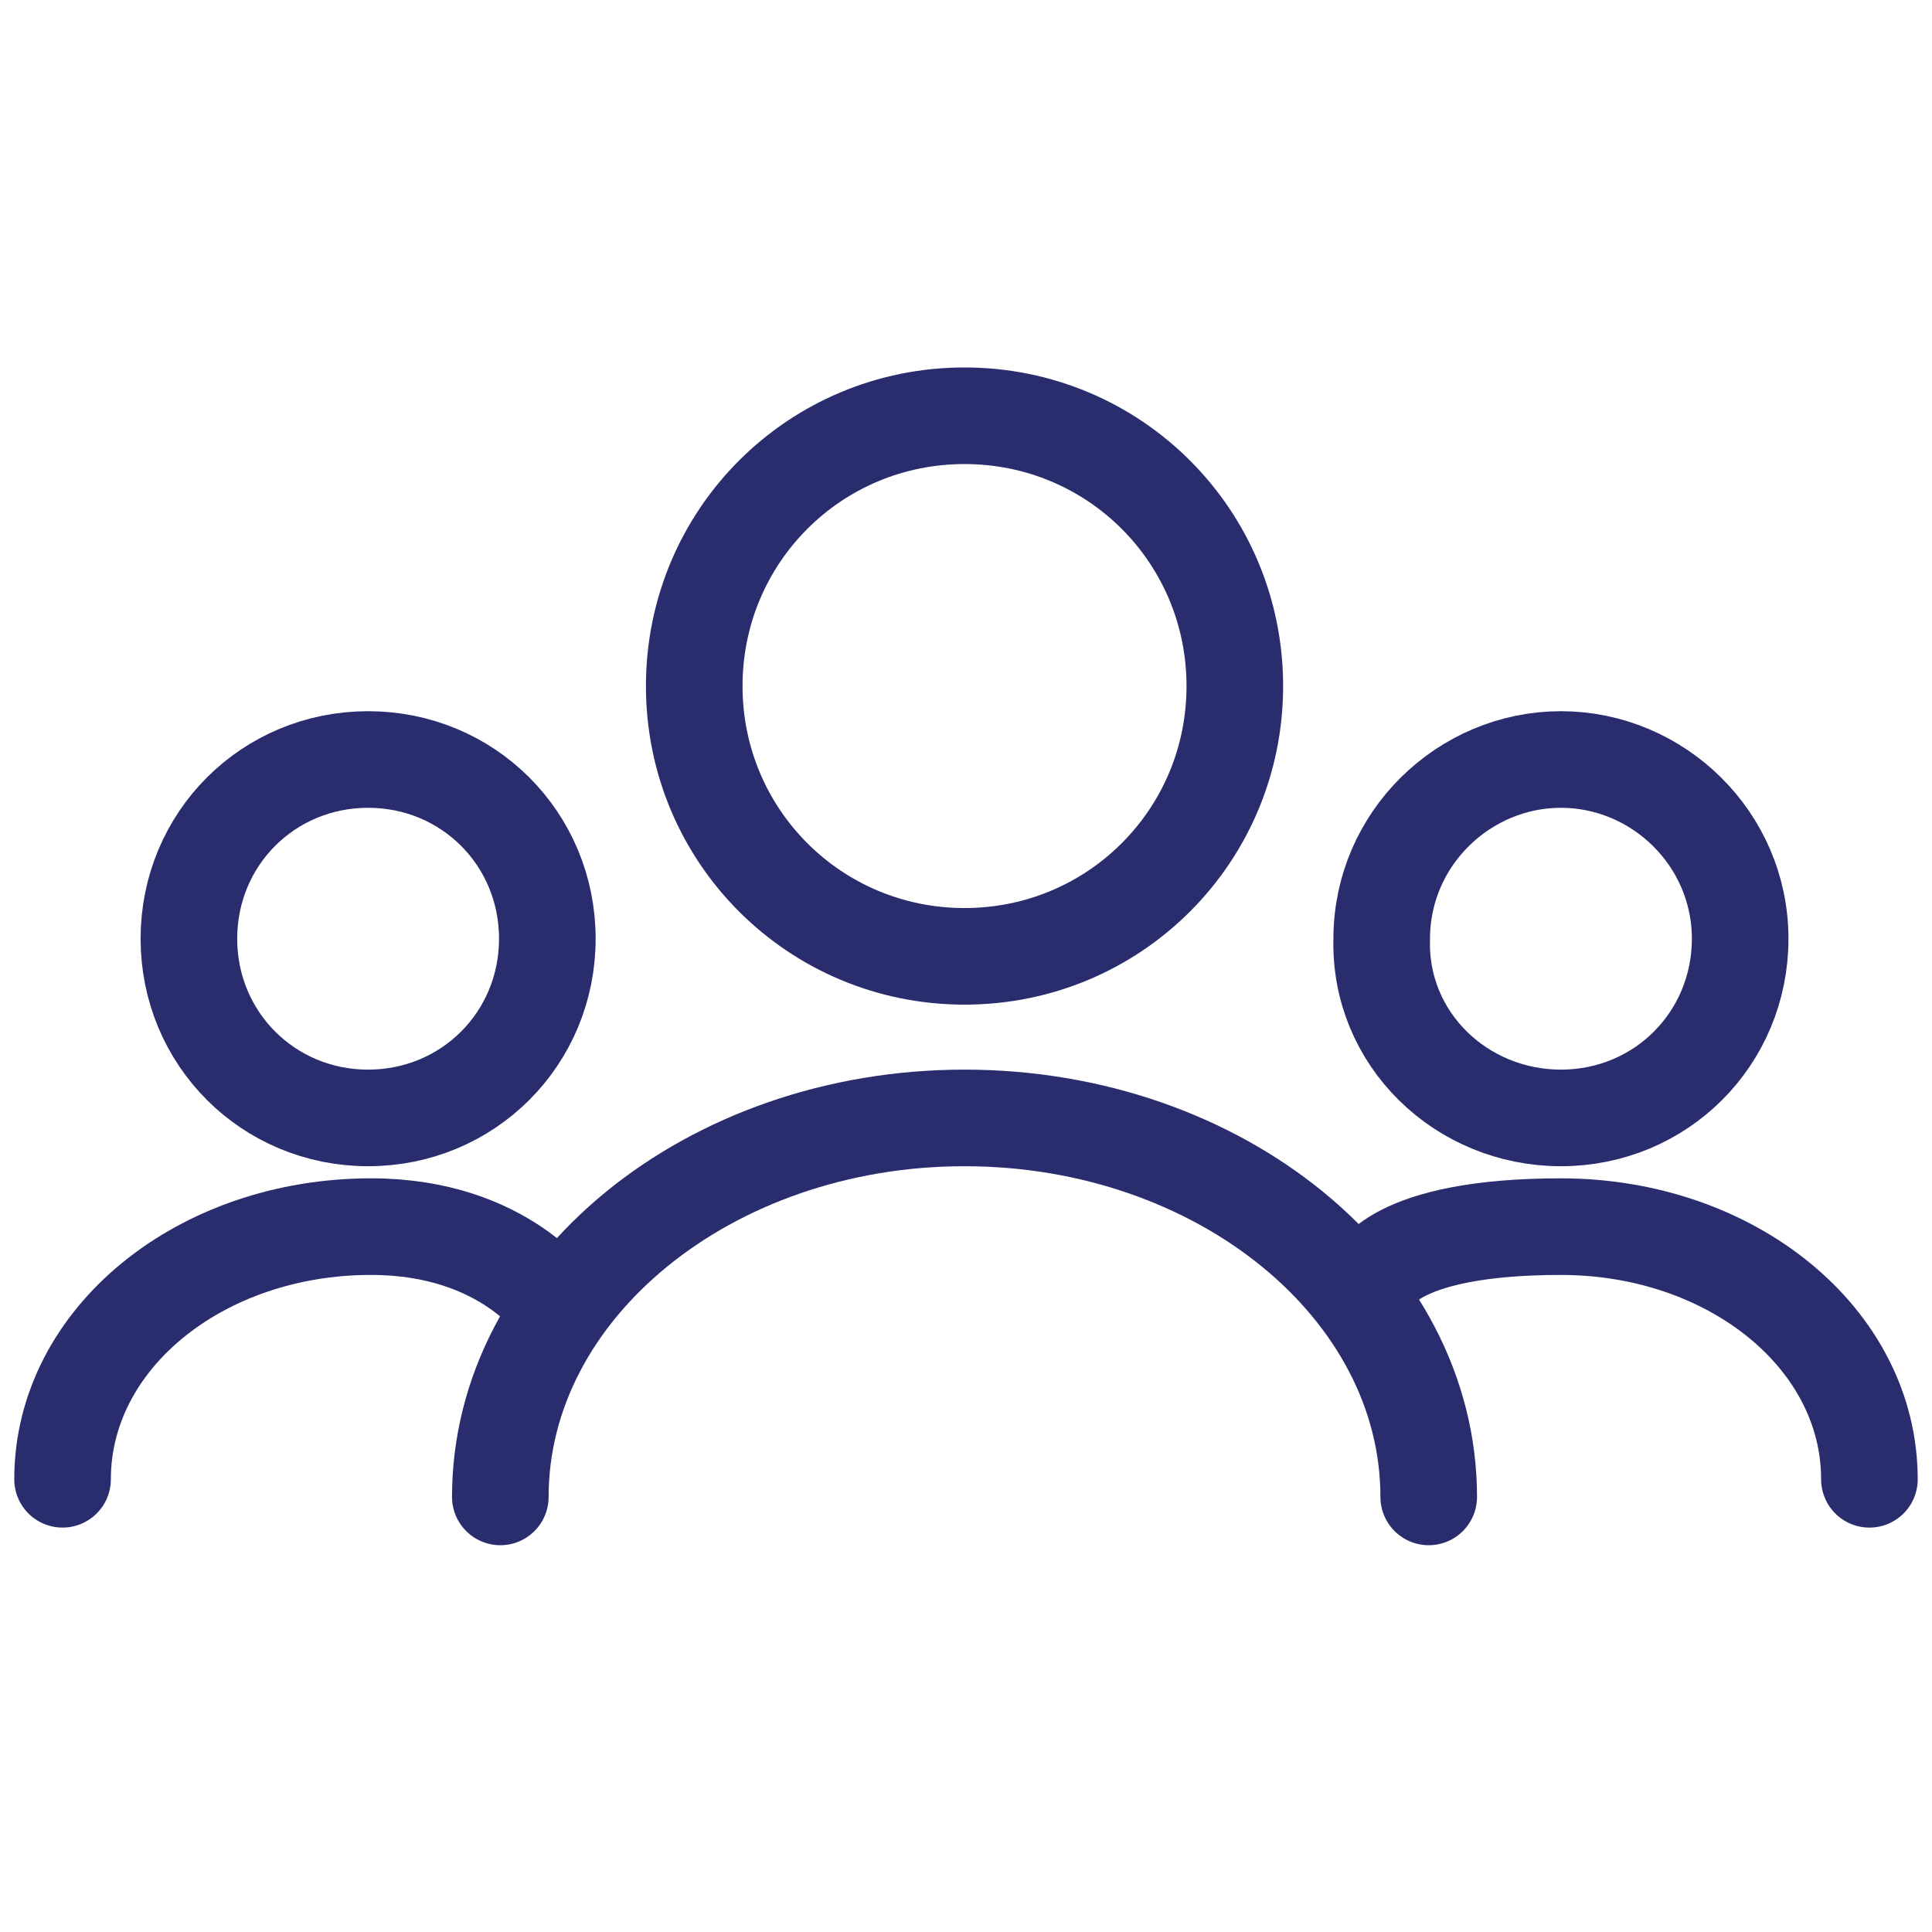 <?xml version="1.0" encoding="utf-8"?>
<!-- Generator: Adobe Illustrator 16.0.0, SVG Export Plug-In . SVG Version: 6.00 Build 0)  -->
<!DOCTYPE svg PUBLIC "-//W3C//DTD SVG 1.1//EN" "http://www.w3.org/Graphics/SVG/1.1/DTD/svg11.dtd">
<svg version="1.1" id="Layer_1" xmlns="http://www.w3.org/2000/svg" xmlns:xlink="http://www.w3.org/1999/xlink" x="0px" y="0px"
	 width="200px" height="200px" viewBox="0 0 200 200" enable-background="new 0 0 200 200" xml:space="preserve">
<g>
	<path fill="none" stroke="#292D6E" stroke-width="10" stroke-linecap="round" stroke-linejoin="round" d="M99.848,99
		c15.511,0,27.98-12.47,27.98-27.981c0-15.511-12.471-27.98-27.98-27.98c-15.511,0-27.981,12.469-27.981,27.98
		C71.867,86.53,84.336,99,99.848,99z"/>
	<path fill="none" stroke="#292D6E" stroke-width="10" stroke-linecap="round" stroke-linejoin="round" d="M147.9,154.961
		c0-21.595-21.592-39.234-48.053-39.234c-26.46,0-48.054,17.641-48.054,39.234"/>
	<path fill="none" stroke="#292D6E" stroke-width="10" stroke-linecap="round" stroke-linejoin="round" d="M38.107,115.727
		c10.341,0,18.553-8.211,18.553-18.552s-8.212-18.552-18.553-18.552c-10.341,0-18.552,8.211-18.552,18.552
		S27.767,115.727,38.107,115.727z"/>
	<path fill="none" stroke="#292D6E" stroke-width="10" stroke-linecap="round" stroke-linejoin="round" d="M57.876,135.497
		c0,0-5.475-8.517-19.465-8.517c-17.64,0-31.935,11.557-31.935,26.155"/>
	<path fill="none" stroke="#292D6E" stroke-width="10" stroke-linecap="round" stroke-linejoin="round" d="M161.588,115.727
		c10.342,0,18.553-8.211,18.553-18.552s-8.518-18.552-18.553-18.552c-10.036,0-18.553,8.211-18.553,18.552
		C142.73,107.516,151.247,115.727,161.588,115.727z"/>
	<path fill="none" stroke="#292D6E" stroke-width="10" stroke-linecap="round" stroke-linejoin="round" d="M193.521,153.137
		c0-14.6-14.295-26.156-31.935-26.156s-19.466,5.475-19.466,5.475"/>
</g>
</svg>
